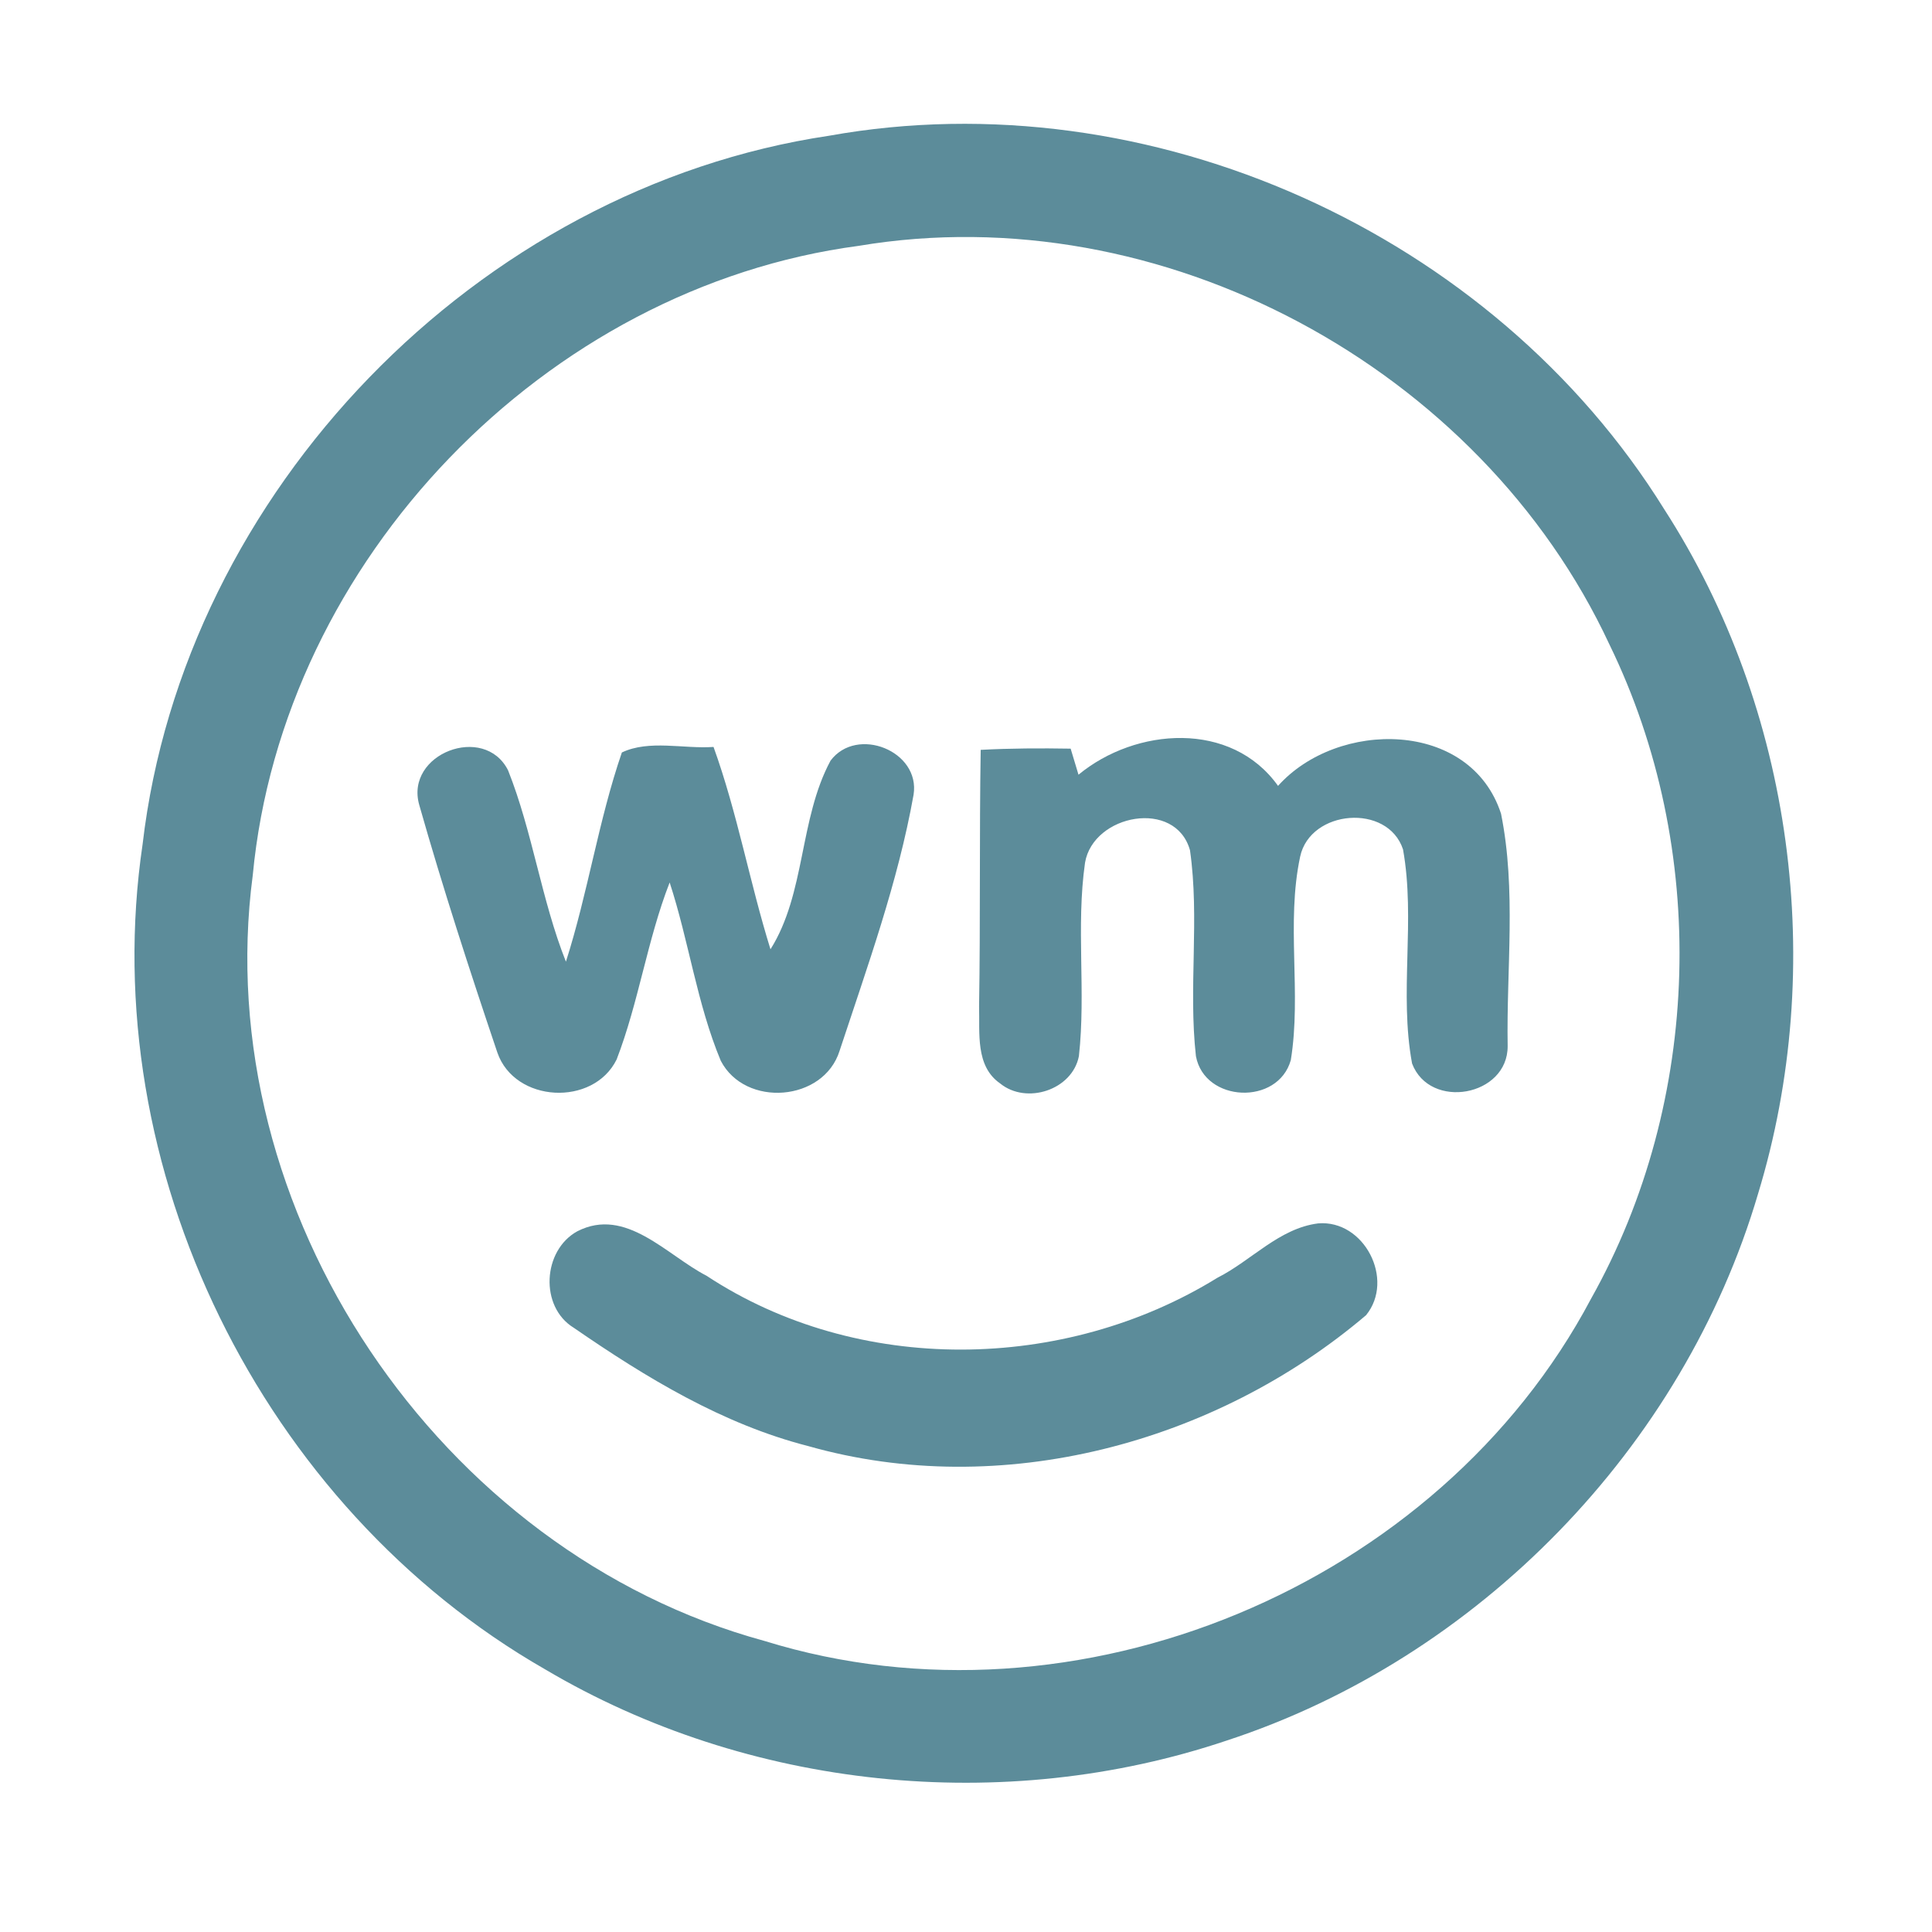 <?xml version="1.0" encoding="UTF-8" ?>
<!DOCTYPE svg PUBLIC "-//W3C//DTD SVG 1.1//EN" "http://www.w3.org/Graphics/SVG/1.1/DTD/svg11.dtd">
<svg width="192pt" height="192pt" viewBox="0 0 192 192" version="1.1" xmlns="http://www.w3.org/2000/svg">
<g id="#5c8c9aff">
<path fill="#5c8c9a" opacity="1.00" d=" M 82.39 13.49 C 114.25 7.77 148.35 23.16 165.39 50.61 C 178.22 70.50 181.60 96.04 174.71 118.65 C 167.28 143.87 146.90 164.79 121.92 172.97 C 99.70 180.45 74.34 177.84 54.16 165.89 C 26.03 149.76 9.42 116.06 14.17 83.91 C 18.26 48.83 47.46 18.70 82.39 13.49 M 85.35 24.43 C 54.19 28.56 28.09 55.67 25.12 86.97 C 20.72 120.30 43.63 154.27 75.99 163.08 C 106.95 172.67 142.97 157.66 158.12 129.06 C 169.17 109.37 169.83 84.32 159.94 64.04 C 147.13 36.52 115.40 19.39 85.35 24.43 Z" />
<path fill="#5c8c9a" opacity="1.00" d=" M 41.66 79.98 C 40.23 74.90 48.13 71.88 50.49 76.55 C 52.94 82.71 53.79 89.39 56.24 95.57 C 58.43 88.73 59.47 81.56 61.80 74.78 C 64.52 73.49 67.93 74.44 70.91 74.23 C 73.28 80.79 74.50 87.69 76.57 94.34 C 80.07 88.78 79.41 81.40 82.54 75.59 C 85.15 72.11 91.48 74.63 90.79 78.98 C 89.24 87.68 86.20 96.04 83.44 104.42 C 81.86 109.49 74.06 110.10 71.63 105.42 C 69.26 99.74 68.46 93.54 66.55 87.70 C 64.32 93.42 63.48 99.58 61.28 105.29 C 58.96 110.00 51.16 109.60 49.43 104.61 C 46.68 96.46 44.01 88.25 41.66 79.98 Z" />
<path fill="#5c8c9a" opacity="1.00" d=" M 97.46 74.52 C 100.44 74.36 103.42 74.35 106.40 74.40 C 106.60 75.05 106.99 76.34 107.18 76.99 C 112.87 72.29 122.37 71.59 127.01 78.10 C 132.92 71.50 146.12 71.50 149.17 80.86 C 150.70 88.42 149.70 96.29 149.83 103.96 C 149.85 108.96 142.10 110.35 140.33 105.69 C 139.03 98.69 140.69 91.42 139.43 84.41 C 137.91 79.81 130.22 80.45 129.21 85.12 C 127.79 91.77 129.36 98.67 128.28 105.35 C 127.01 109.88 119.71 109.58 118.85 104.96 C 118.09 98.17 119.23 91.27 118.26 84.50 C 116.83 79.36 108.65 80.91 107.83 85.73 C 106.92 92.09 107.93 98.58 107.22 104.96 C 106.56 108.33 102.00 109.80 99.39 107.67 C 96.91 105.95 97.38 102.63 97.30 100.02 C 97.44 91.52 97.32 83.02 97.46 74.52 Z" />
<path fill="#5c8c9a" opacity="1.00" d=" M 57.38 122.36 C 62.20 119.90 66.25 124.74 70.21 126.78 C 85.25 136.69 105.78 136.38 120.99 126.98 C 124.36 125.28 127.12 122.07 130.99 121.58 C 135.57 121.19 138.64 127.16 135.76 130.70 C 120.77 143.44 99.48 149.15 80.32 143.71 C 71.80 141.53 64.20 136.90 57.03 131.96 C 53.60 129.87 53.92 124.25 57.38 122.36 Z" />
</g>
</svg>
